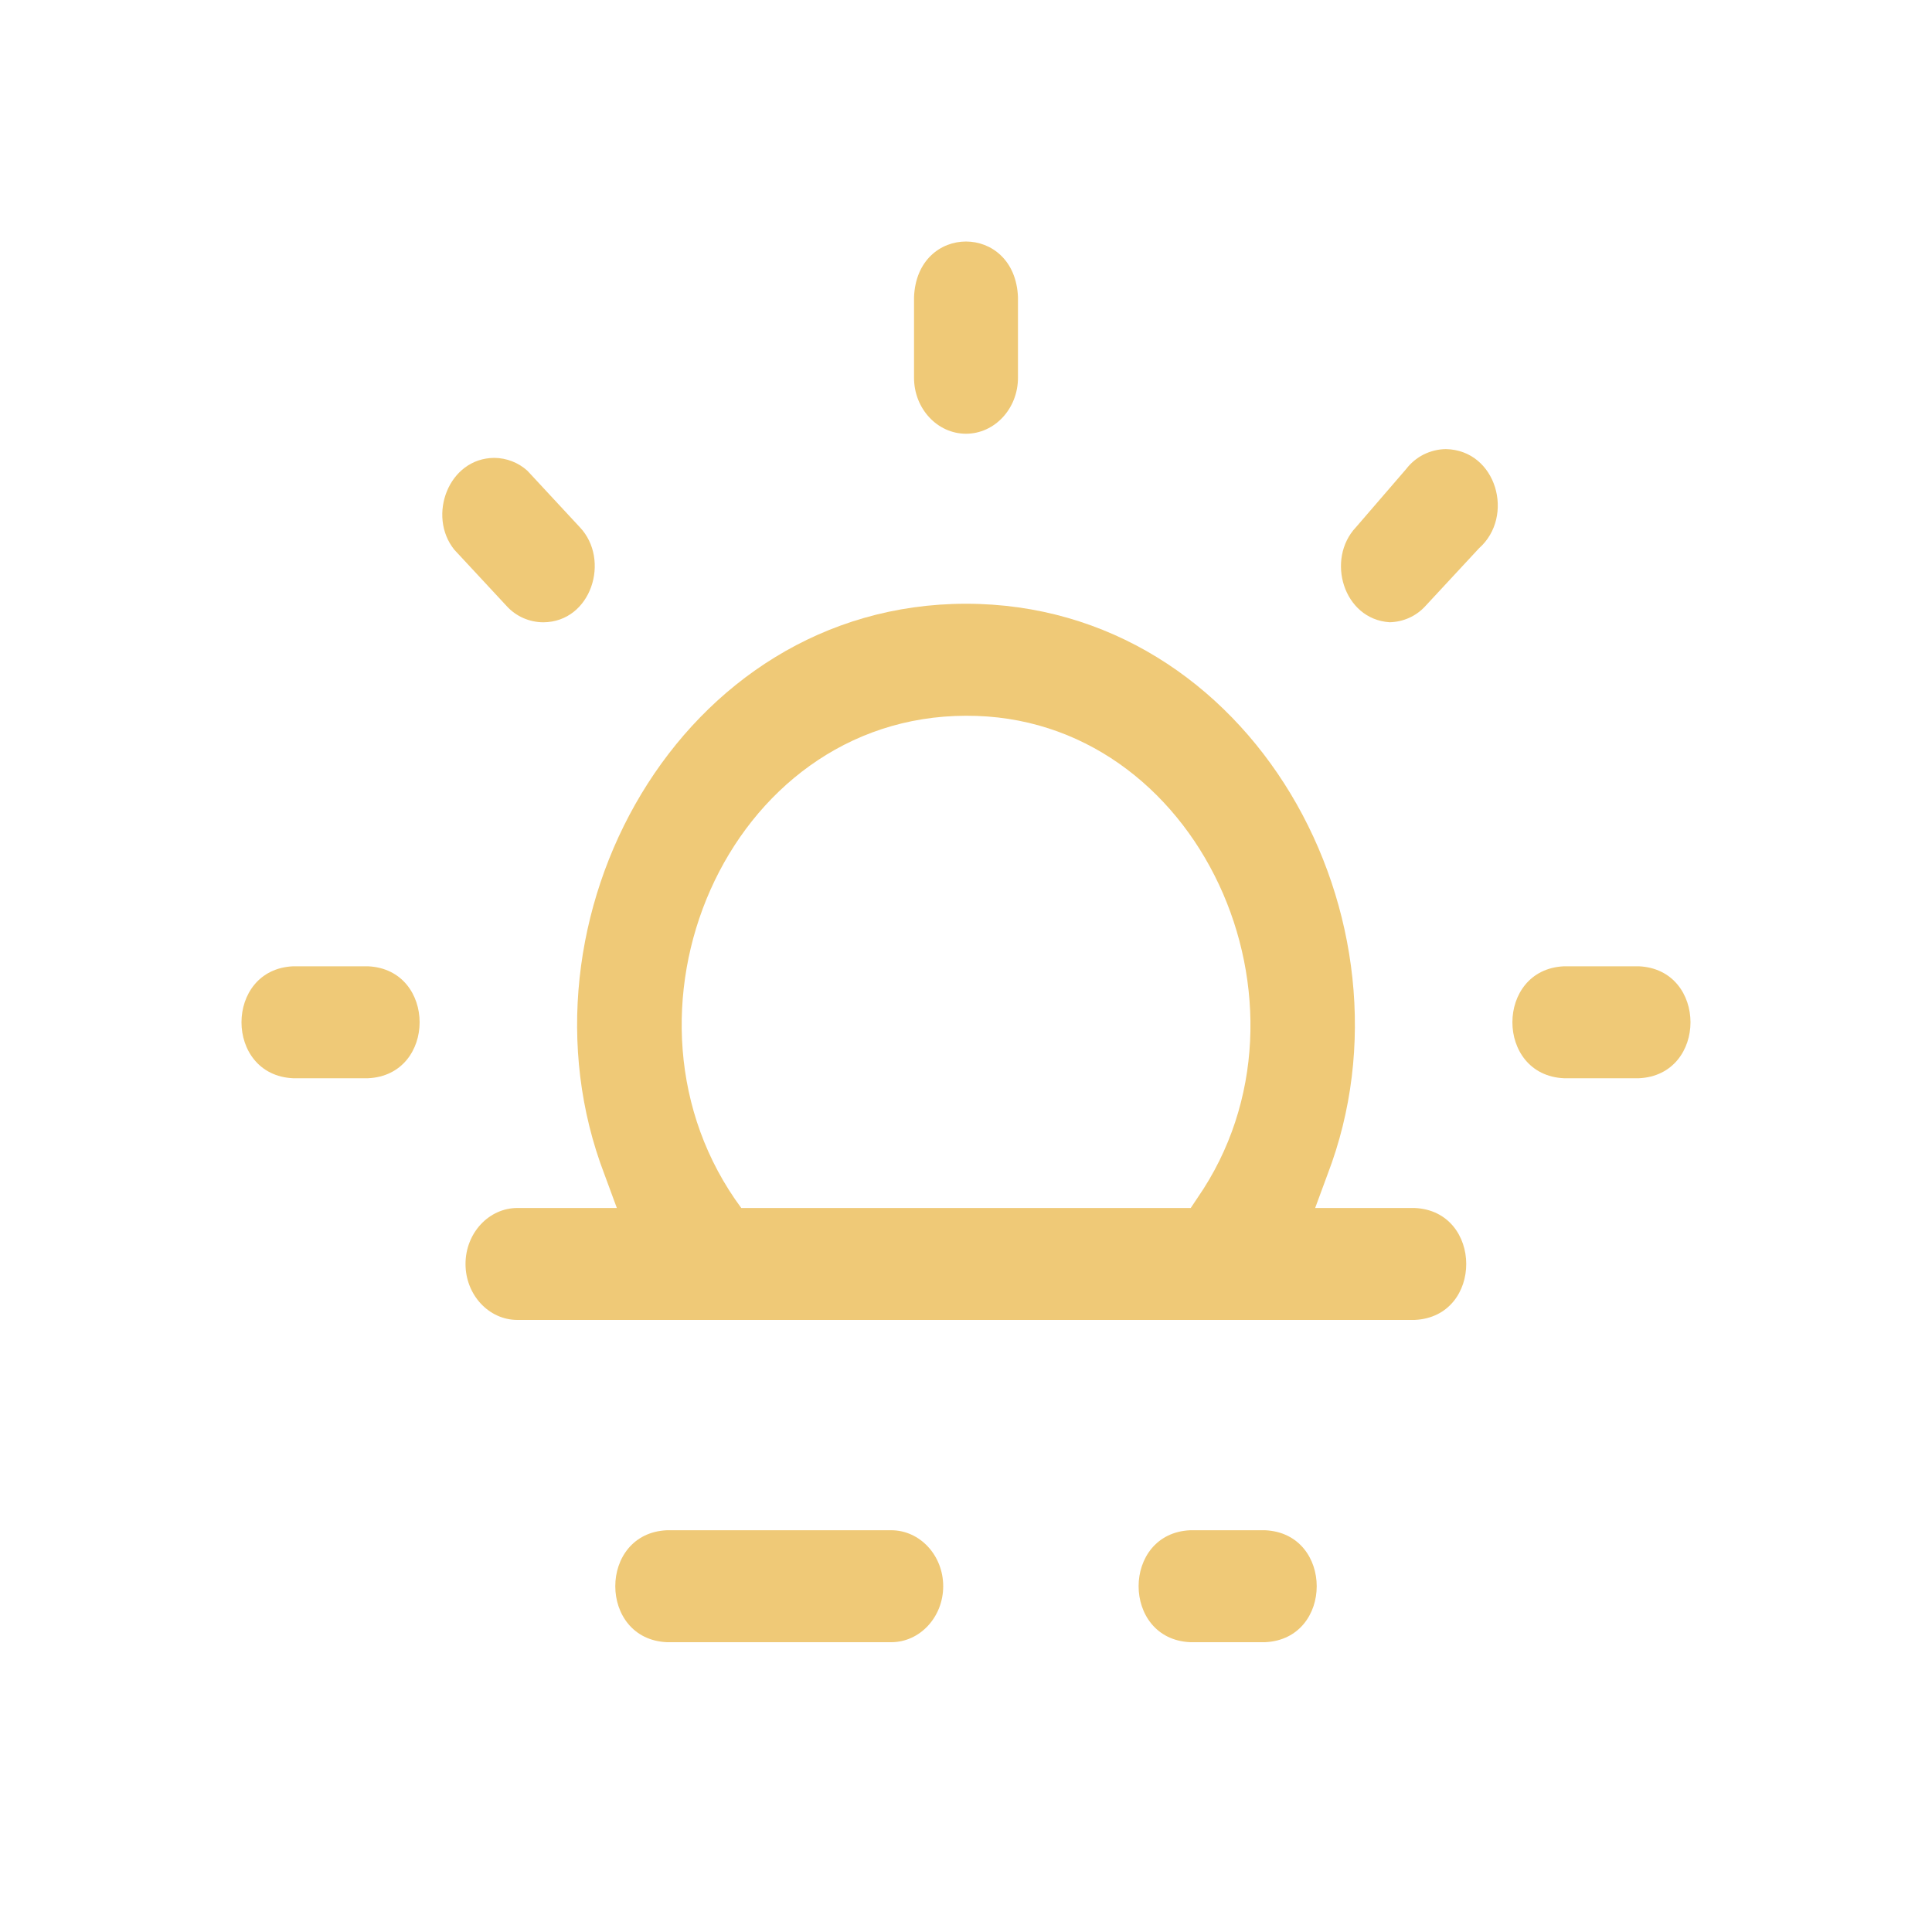 <svg width="40" height="40" viewBox="0 0 40 40" fill="none" xmlns="http://www.w3.org/2000/svg">
<path d="M33.93 20.006C35.356 20.069 35.357 22.261 33.93 22.324H32.382C30.956 22.261 30.956 20.069 32.382 20.006H33.93Z" fill="#EFC977"/>
<path d="M11.248 12.884C11.105 12.883 10.963 12.853 10.832 12.795C10.701 12.737 10.584 12.652 10.489 12.547L9.405 11.38C8.843 10.681 9.285 9.485 10.234 9.48C10.488 9.482 10.733 9.577 10.92 9.747L12.005 10.916C12.644 11.591 12.243 12.878 11.248 12.884Z" fill="#EFC977"/>
<path d="M29.287 25.01C30.708 25.07 30.719 27.263 29.287 27.328H10.713C10.12 27.328 9.638 26.808 9.638 26.169C9.638 25.53 10.12 25.01 10.713 25.01H12.771L12.514 24.313C10.498 19.056 14.074 12.501 20 12.5C25.927 12.501 29.502 19.056 27.486 24.313L27.229 25.01H29.287ZM24.794 24.799C27.538 20.826 24.827 14.797 20 14.819C15.036 14.827 12.403 21.03 15.347 25.01H24.653L24.794 24.799Z" fill="#EFC977"/>
<path d="M29.935 9.298C30.986 9.319 31.367 10.691 30.622 11.351L29.51 12.549C29.416 12.652 29.303 12.734 29.175 12.792C29.048 12.849 28.91 12.88 28.77 12.883C27.81 12.82 27.449 11.576 28.074 10.915L29.113 9.711C29.209 9.585 29.333 9.482 29.475 9.41C29.618 9.339 29.775 9.3 29.935 9.298Z" fill="#EFC977"/>
<path d="M26.191 31.682C27.618 31.745 27.618 33.937 26.191 34H24.643C23.217 33.937 23.217 31.745 24.643 31.682H26.191Z" fill="#EFC977"/>
<path d="M18.452 31.682C19.045 31.682 19.528 32.202 19.528 32.841C19.528 33.48 19.045 34 18.452 34H13.809C12.383 33.938 12.381 31.745 13.809 31.682H18.452Z" fill="#EFC977"/>
<path d="M7.618 20.006C9.044 20.069 9.045 22.261 7.618 22.324H6.07C4.643 22.261 4.643 20.069 6.07 20.006H7.618Z" fill="#EFC977"/>
<path d="M20 8.98C19.407 8.98 18.924 8.461 18.924 7.821V6.153C18.983 4.616 21.016 4.616 21.076 6.153V7.821C21.076 8.461 20.593 8.98 20 8.98Z" fill="#EFC977"/>
</svg>

